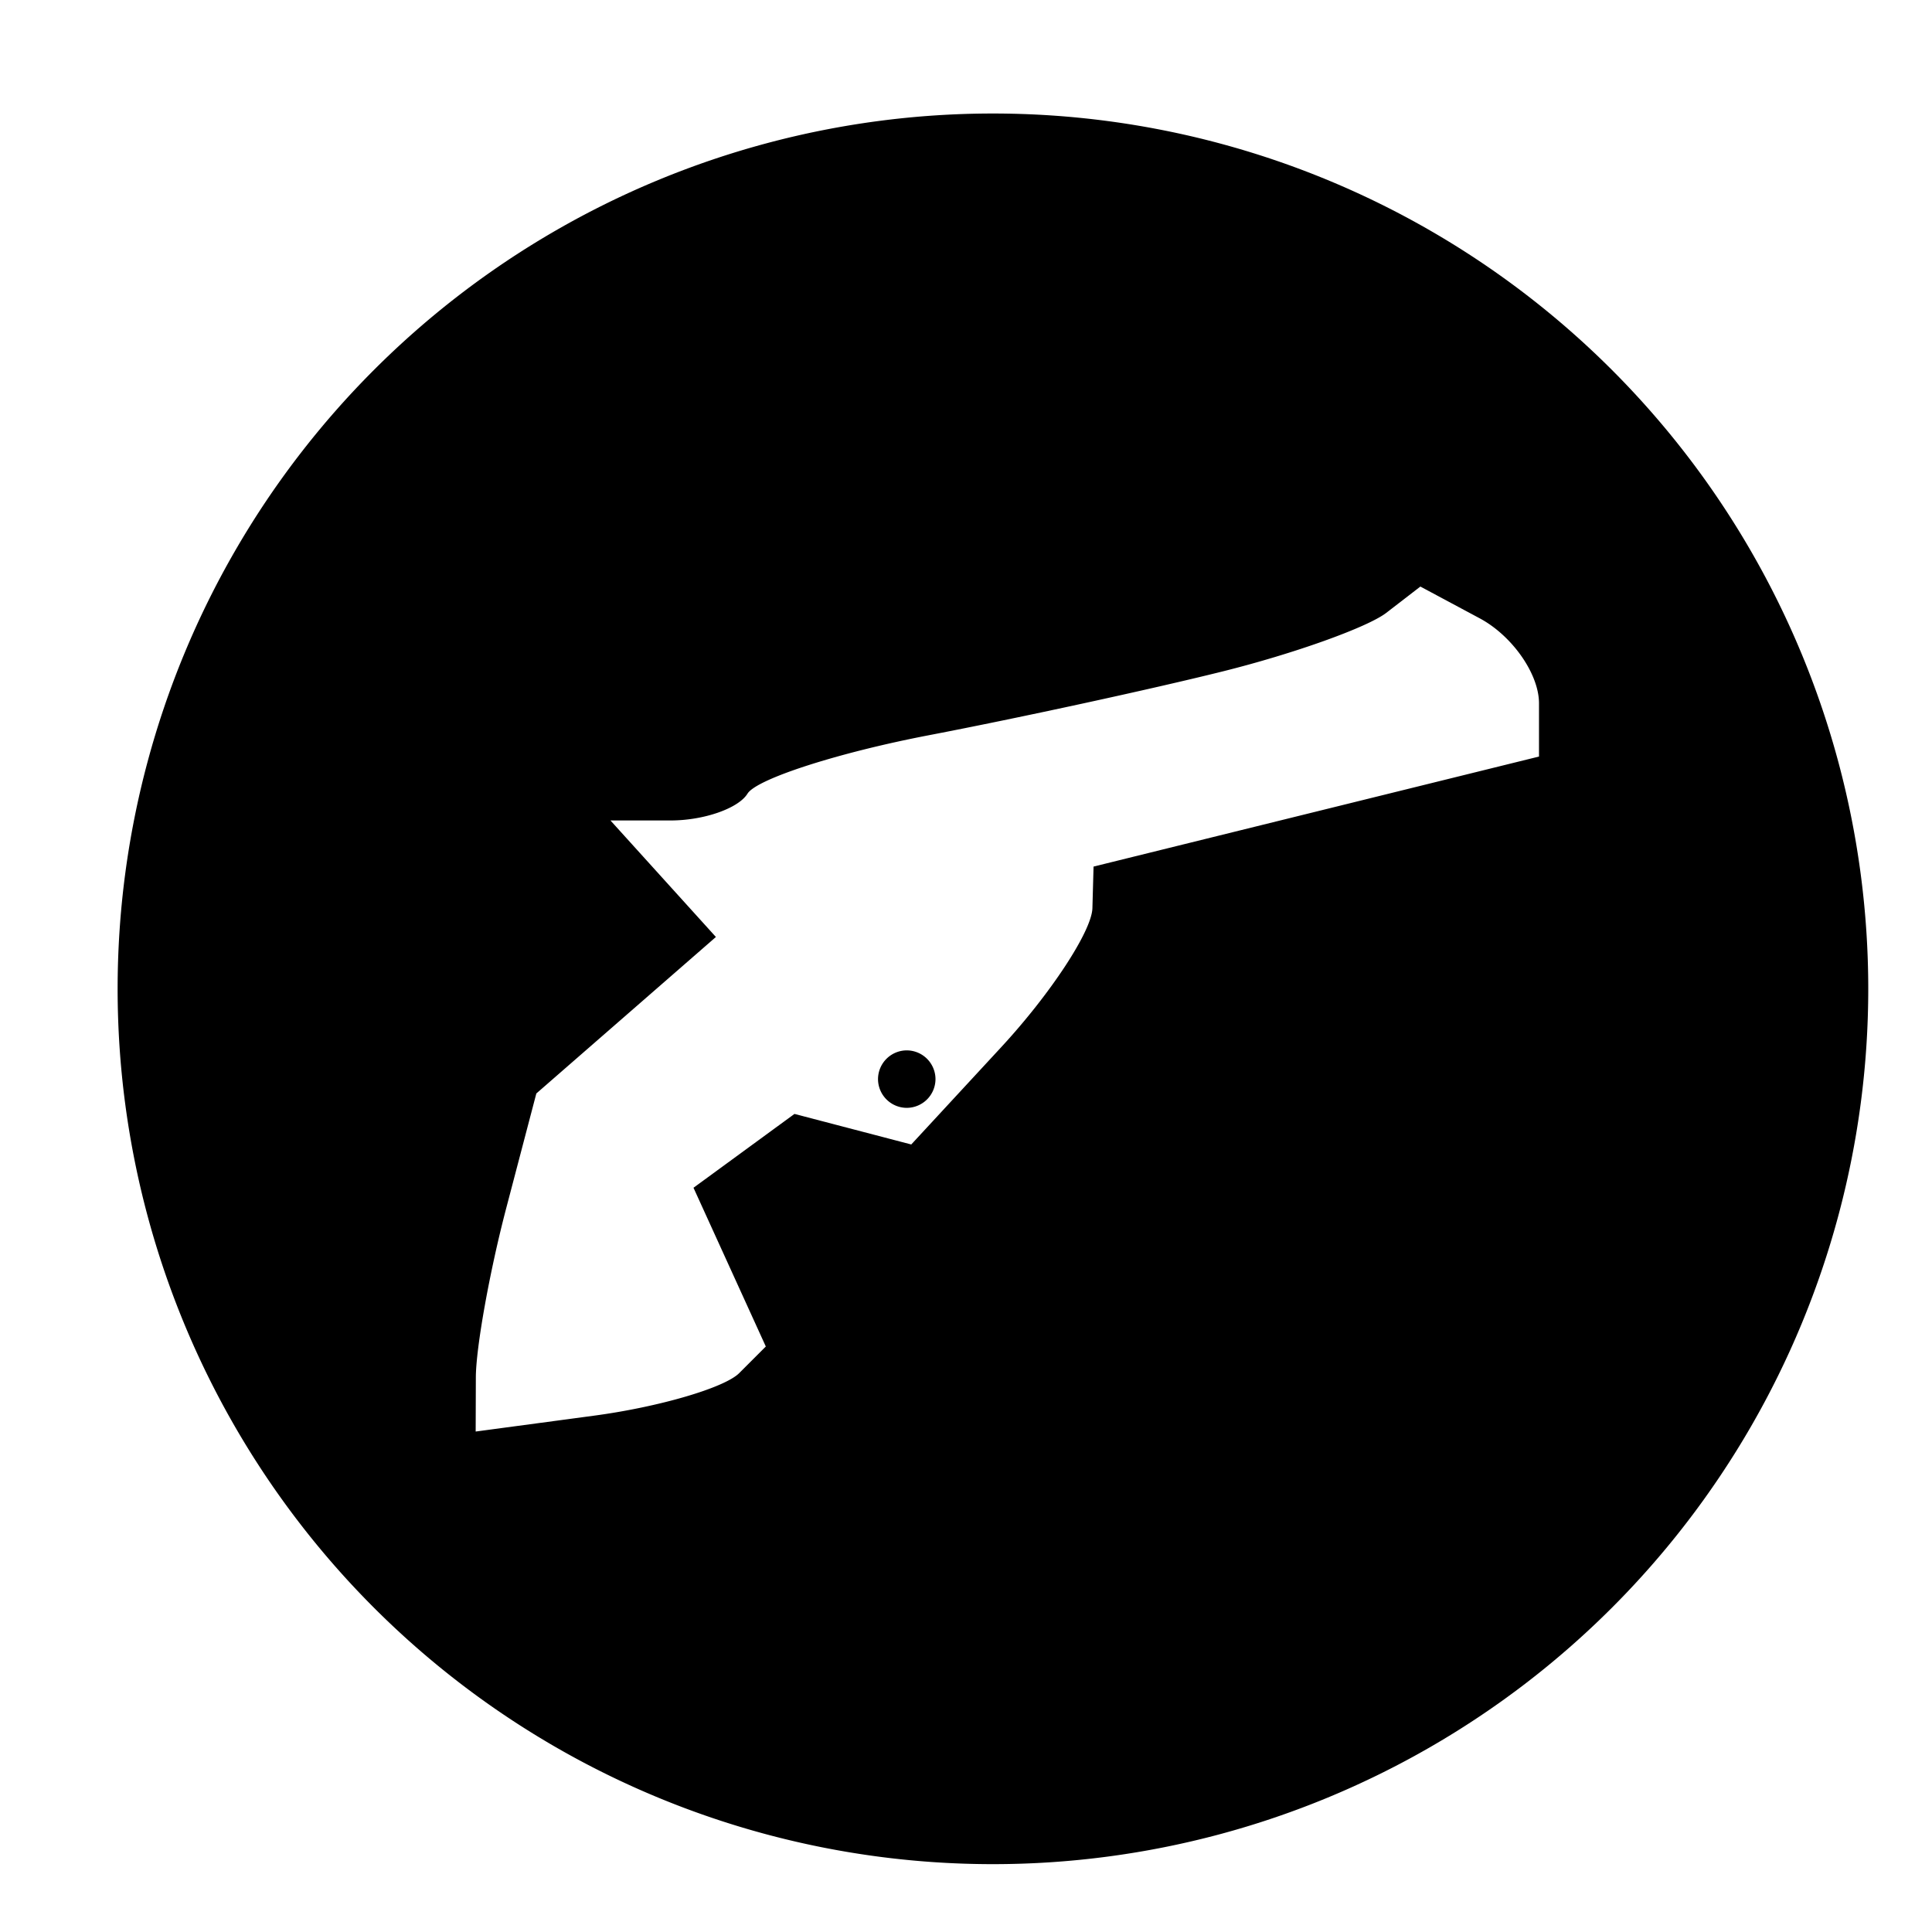 <svg xmlns="http://www.w3.org/2000/svg" width="226mm" height="226mm" viewBox="0 0 226 226"><path d="M116.15 13.278A102.392 102.392 0 0 0 13.759 115.67a102.392 102.392 0 0 0 102.393 102.393A102.392 102.392 0 0 0 218.543 115.67 102.392 102.392 0 0 0 116.15 13.278zm50.002 55.336l6.938 3.714c3.816 2.042 6.938 6.515 6.938 9.941v6.23l-26.053 6.435-26.054 6.436-.134 4.866c-.074 2.676-4.873 9.99-10.663 16.254l-10.528 11.387-6.831-1.787-6.83-1.786-5.906 4.319-5.906 4.318 4.23 9.285 4.23 9.284-3.116 3.116c-1.714 1.714-9.35 3.952-16.97 4.974l-13.854 1.857.02-6.325c.01-3.48 1.606-12.377 3.546-19.773l3.53-13.447 10.503-9.153 10.503-9.154-6.168-6.815-6.167-6.815h7.046c3.875 0 7.918-1.411 8.984-3.135 1.066-1.724 10.61-4.8 21.21-6.834 10.6-2.035 26.08-5.397 34.4-7.472s16.921-5.156 19.114-6.846l3.988-3.074zM106.07 122.87a3.372 3.372 0 0 0-3.362 3.36 3.372 3.372 0 0 0 3.362 3.363 3.372 3.372 0 0 0 3.361-3.362 3.372 3.372 0 0 0-3.361-3.361z" stroke-width="0"/></svg>